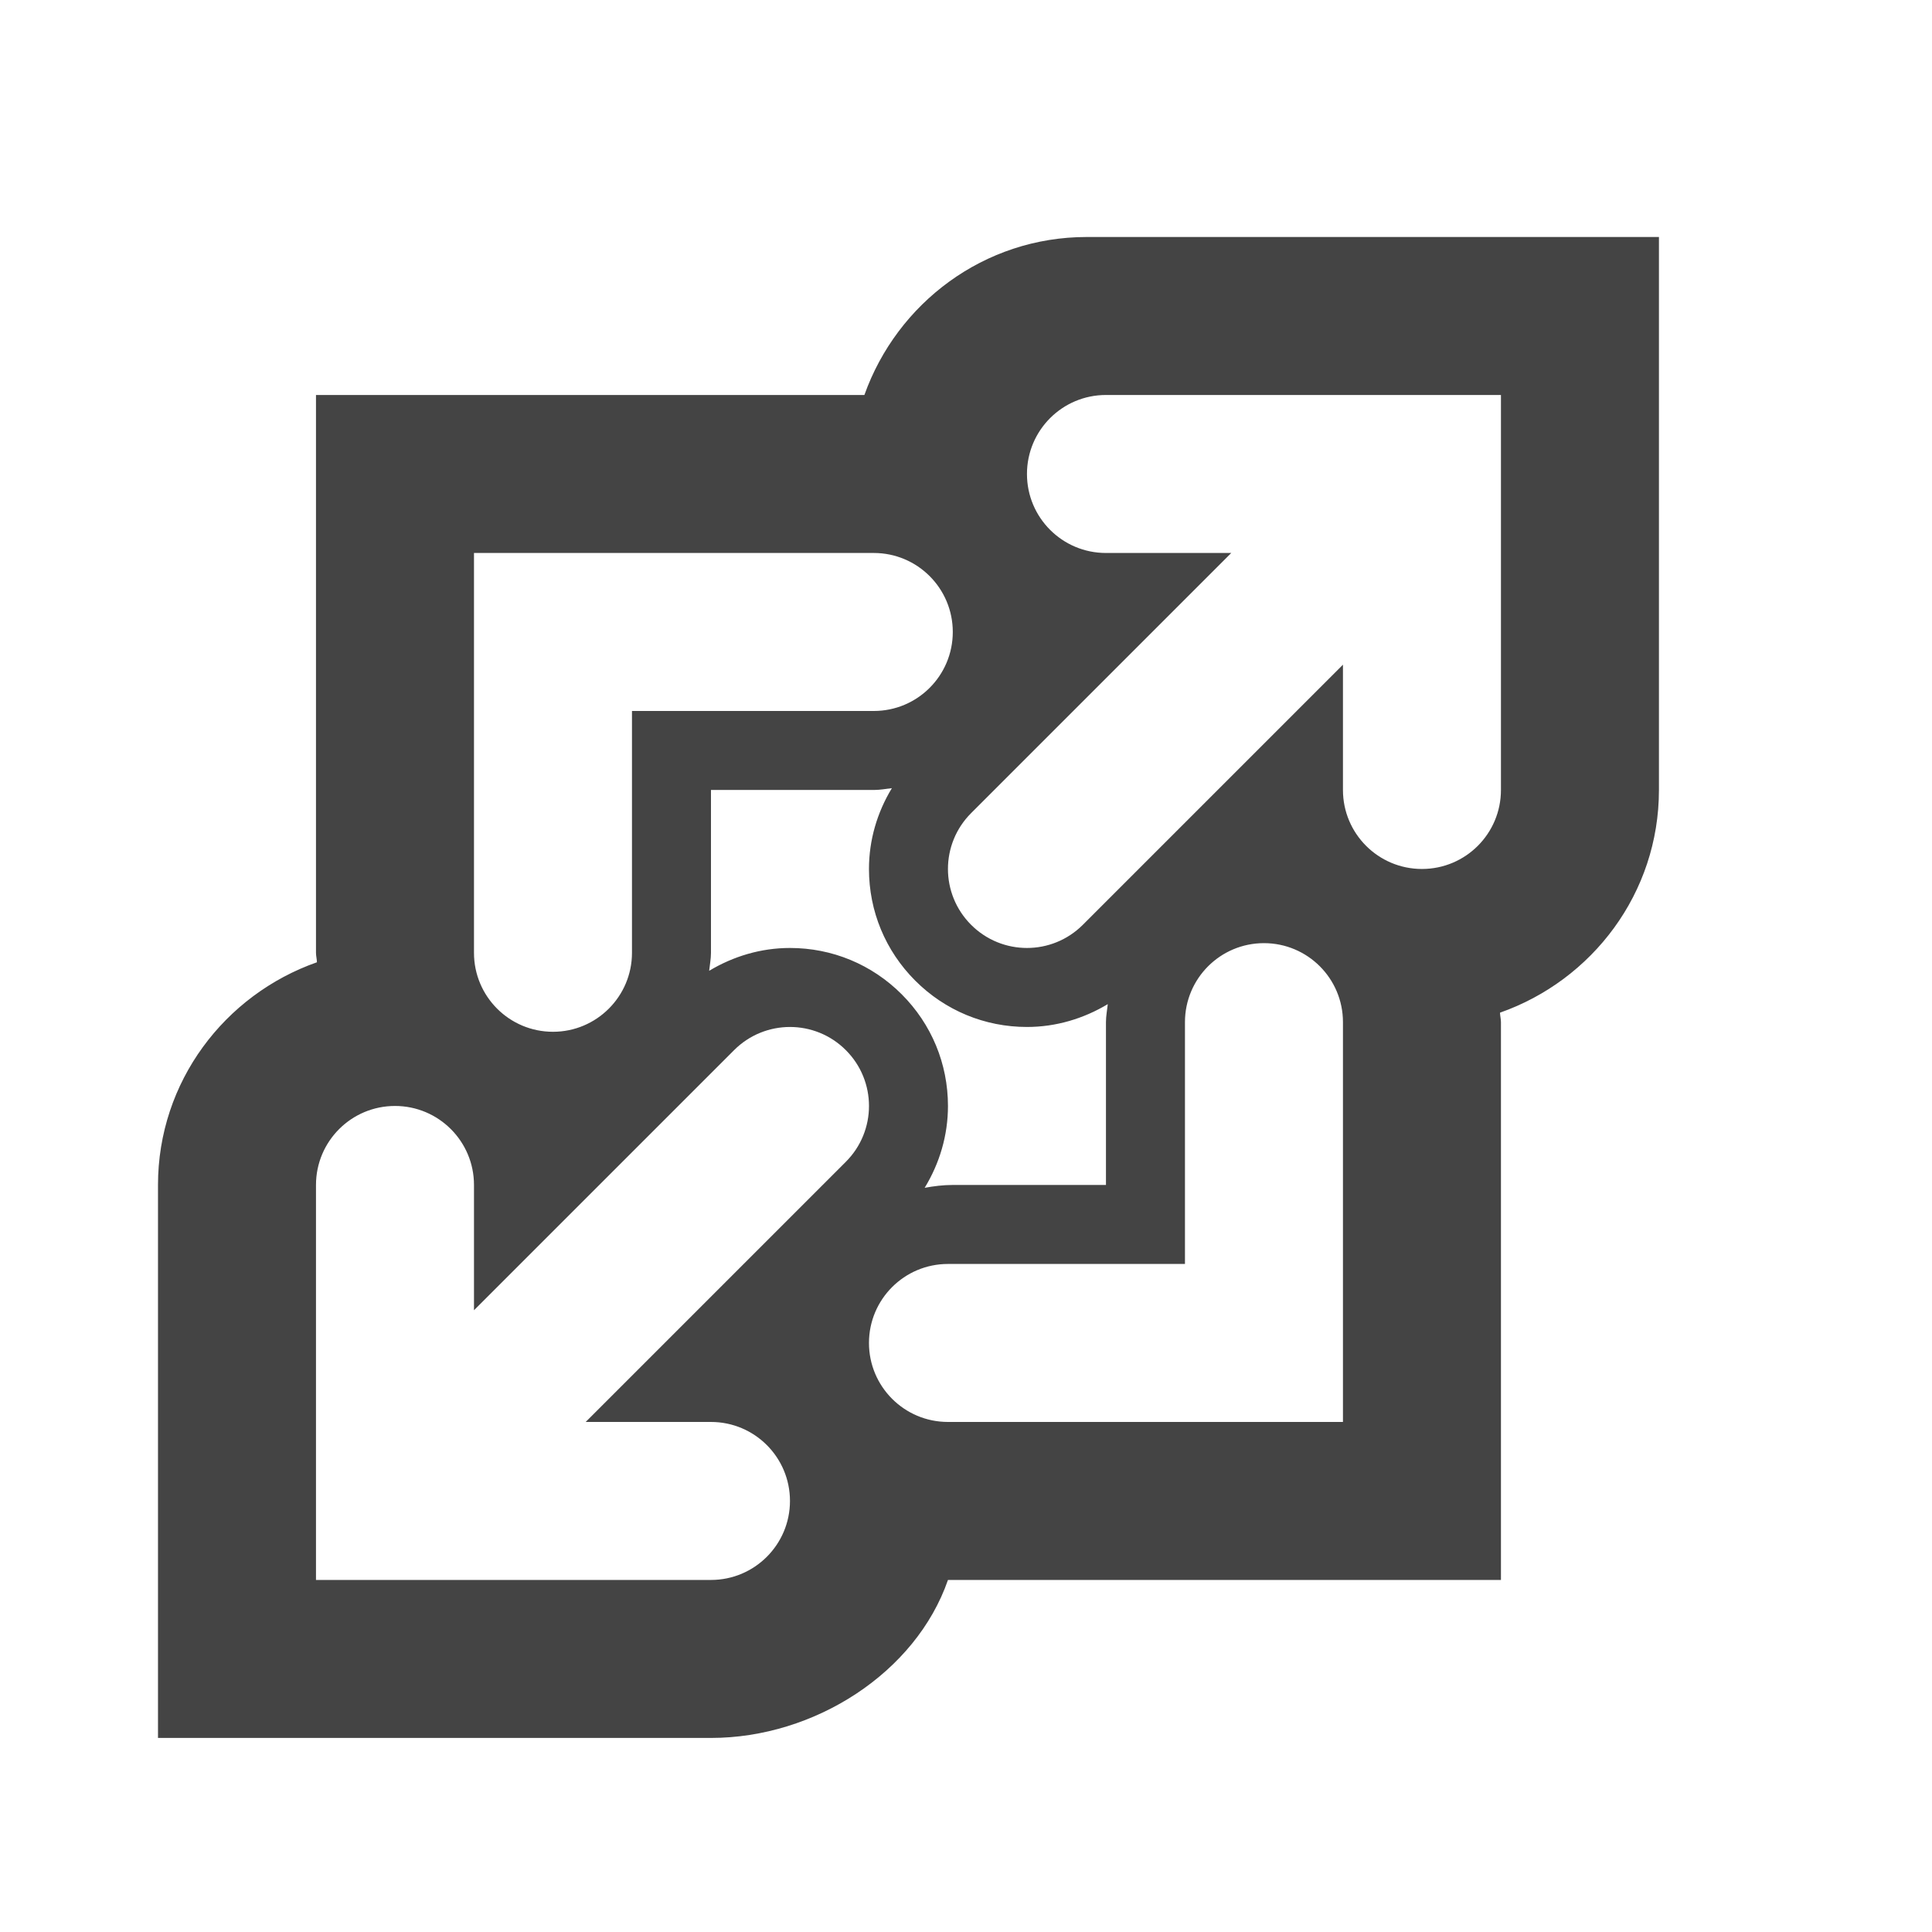 <?xml version="1.0" encoding="utf-8"?><!DOCTYPE svg PUBLIC "-//W3C//DTD SVG 1.1//EN" "http://www.w3.org/Graphics/SVG/1.1/DTD/svg11.dtd"><svg version="1.1" xmlns="http://www.w3.org/2000/svg" xmlns:xlink="http://www.w3.org/1999/xlink" width="24" height="24" viewBox="0 0 24 24" data-tags="arrow-maximise-outline"><g fill="#444" transform="scale(0.023 0.023)"><path d="M810.667 128h-223.701c-55.552 0-102.443 35.755-120.107 85.333h-296.192v301.269c0 1.749 0.469 3.371 0.512 5.12-49.792 17.493-85.845 64.512-85.845 120.277v213.333 85.333h298.667c55.936 0 110.635-35.243 128-85.333h298.667v-301.269c0-1.749-0.469-3.371-0.512-5.12 49.792-17.493 85.845-64.512 85.845-120.277v-213.333-85.333h-85.333zM725.333 768h-213.333c-23.595 0-42.667-19.115-42.667-42.667s19.072-42.667 42.667-42.667h128v-130.603c0-23.552 19.072-42.667 42.667-42.667s42.667 19.115 42.667 42.667v215.936zM256 298.667h215.936c23.595 0 42.667 19.115 42.667 42.667s-19.072 42.667-42.667 42.667h-130.603v130.603c0 23.552-19.115 42.667-42.667 42.667-23.595 0-42.667-19.115-42.667-42.667v-215.936zM810.667 426.667c0 23.552-19.072 42.667-42.667 42.667s-42.667-19.115-42.667-42.667v-67.669l-140.501 140.501c-8.32 8.32-19.243 12.501-30.165 12.501s-21.845-4.181-30.165-12.501c-16.683-16.683-16.683-43.648 0-60.331l140.501-140.501h-67.669c-23.595 0-42.667-19.115-42.667-42.667s19.072-42.667 42.667-42.667h213.333v213.333zM384 853.333h-170.496c-0.341 0-42.837 0-42.837 0v-213.333c0-23.552 19.072-42.667 42.667-42.667s42.667 19.115 42.667 42.667v67.669l140.501-140.501c8.32-8.32 19.243-12.501 30.165-12.501s21.845 4.181 30.165 12.501c16.683 16.683 16.683 43.648 0 60.331l-140.501 140.501h67.669c23.595 0 42.667 19.115 42.667 42.667s-19.115 42.667-42.667 42.667zM486.997 537.003c-16.128-16.128-37.547-25.003-60.331-25.003-15.659 0-30.549 4.48-43.648 12.331 0.341-3.243 0.981-6.4 0.981-9.728v-87.936h87.936c3.328 0 6.485-0.597 9.771-0.981-7.936 13.099-12.373 27.989-12.373 43.648 0 22.784 8.875 44.203 25.003 60.331s37.547 25.003 60.331 25.003c15.659 0 30.549-4.48 43.648-12.331-0.341 3.243-0.981 6.4-0.981 9.728v87.936h-82.731c-5.205 0-10.24 0.64-15.189 1.536 8.064-13.227 12.587-28.331 12.587-44.203 0-22.784-8.875-44.203-25.003-60.331z" /></g></svg>